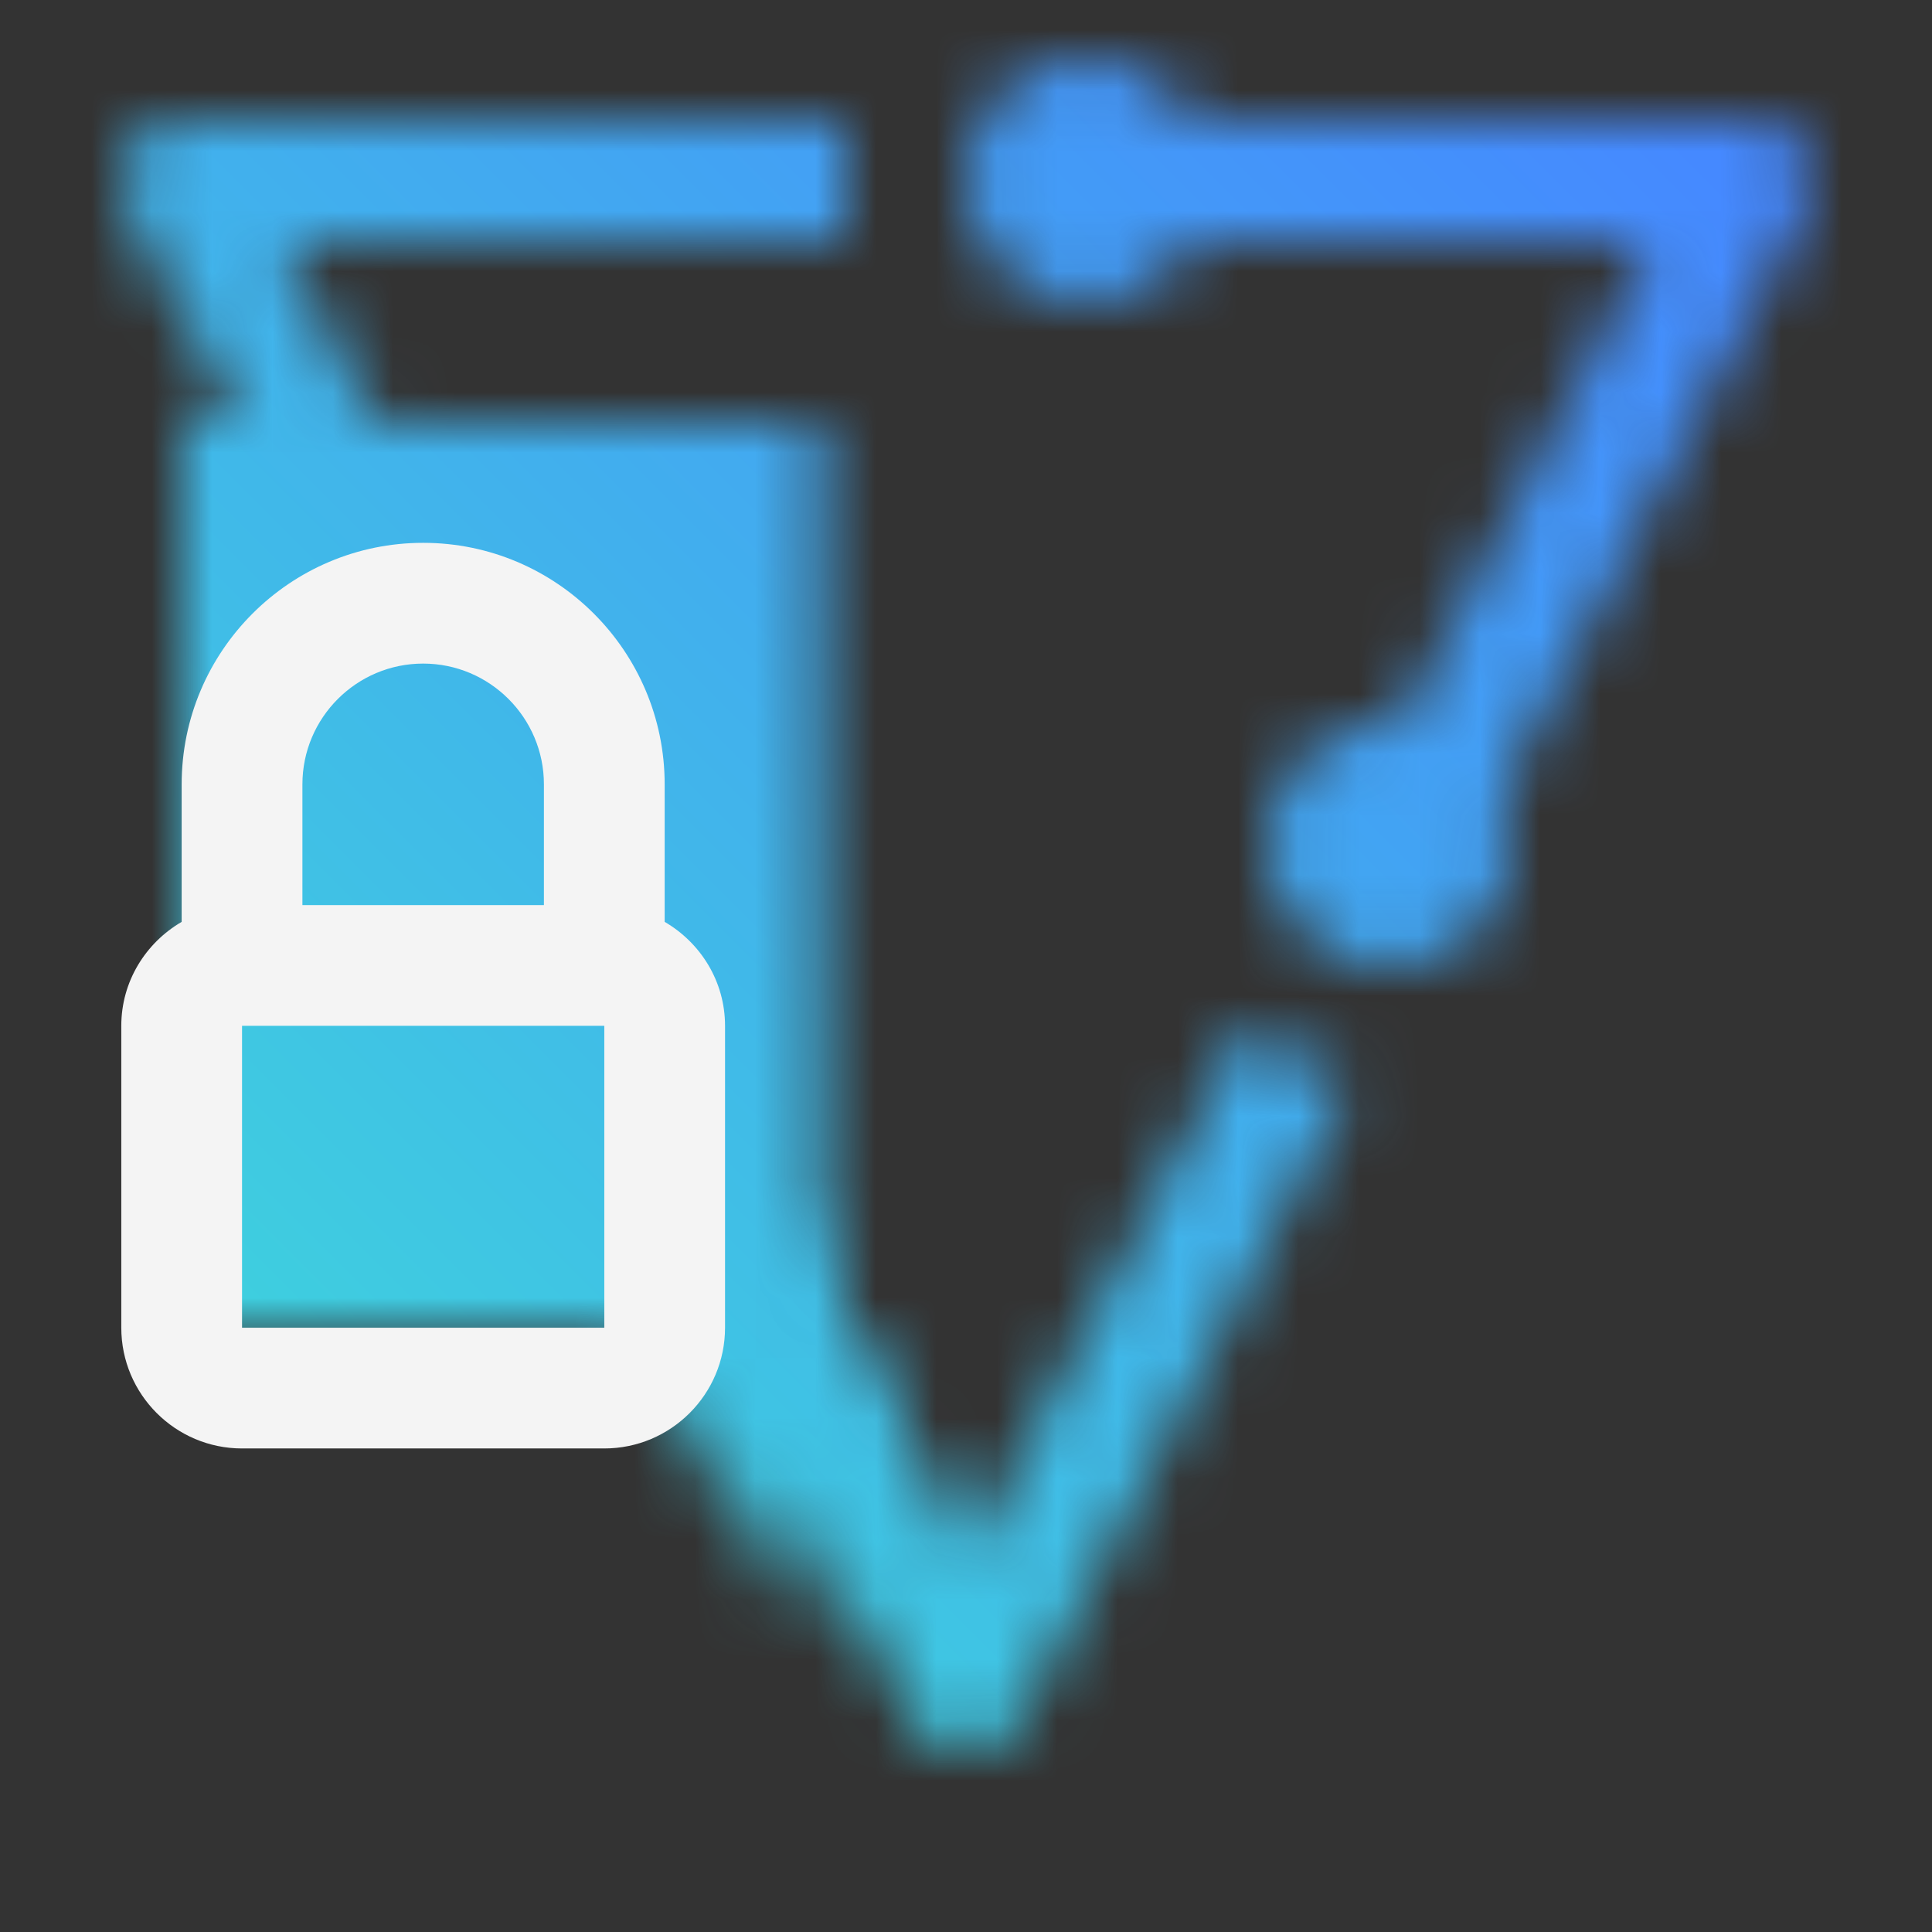<svg id="IPSecVPN" xmlns="http://www.w3.org/2000/svg" viewBox="0 0 32 32"><rect x="0" y="0" width="32" height="32" fill="#333333" stroke="none"/><defs><linearGradient id="aaurznpwea" x1="-287.796" y1="-2967.38" x2="-277.796" y2="-2967.38" gradientTransform="matrix(.762 0 0 -.792 228.798 -2326.832)" gradientUnits="userSpaceOnUse"><stop offset=".109" stop-opacity="0"/><stop offset=".569"/></linearGradient><linearGradient id="3ua2jx7wjc" x1="-.009" y1="32" x2="31.991" y2="0" gradientUnits="userSpaceOnUse"><stop offset=".1" stop-color="#3ddbd9"/><stop offset=".9" stop-color="#4589ff"/></linearGradient><mask id="g73jolhylb" x="2.006" y=".991" width="28.005" height="28.007" maskUnits="userSpaceOnUse"><path d="m20.588 17.015-4.58 8.81-11.35-21.82v-.01h9.35v-2h-11c-.35 0-.67.19-.85.49a.98.98 0 0 0-.04.98l13 25c.38.71 1.4.71 1.78 0l5.47-10.53-1.78-.92z" style="fill:#fff"/><path d="M3.009 6.991h10.622v15H3.009z"/><path transform="rotate(-117.4 13.386 24.11)" style="fill:url(#aaurznpwea)" d="M9.577 22.525h7.617v3.169H9.577z" id="Gradients_black_" data-name="Gradients (black)"/><path d="M29.868 2.485c-.19-.3-.51-.49-.86-.49h-9.265A1.99 1.99 0 0 0 18.018.991a2 2 0 1 0 0 4 1.99 1.99 0 0 0 1.72-.996h7.62v.01l-4.166 8.007c-.058-.005-.114-.017-.174-.017a2 2 0 1 0 1.824 1.187l5.056-9.717c.16-.31.15-.69-.03-.98z" style="fill:#fff"/></mask></defs><path style="fill:none" d="M.009 0h32v32h-32z"/><g style="mask:url(#g73jolhylb)"><path style="fill:url(#3ua2jx7wjc)" d="M-.009 0h32v32h-32z"/></g><path d="M11.009 15.269v-2.278c0-2.206-1.794-4-4-4s-4 1.794-4 4v2.278c-.595.347-1 .985-1 1.722v5c0 1.103.897 2 2 2h6c1.103 0 2-.897 2-2v-5c0-.737-.405-1.375-1-1.722zm-4-4.278c1.103 0 2 .897 2 2v2h-4v-2c0-1.103.897-2 2-2zm3 11h-6v-5h6v5z" style="fill:#f4f4f4"/></svg>